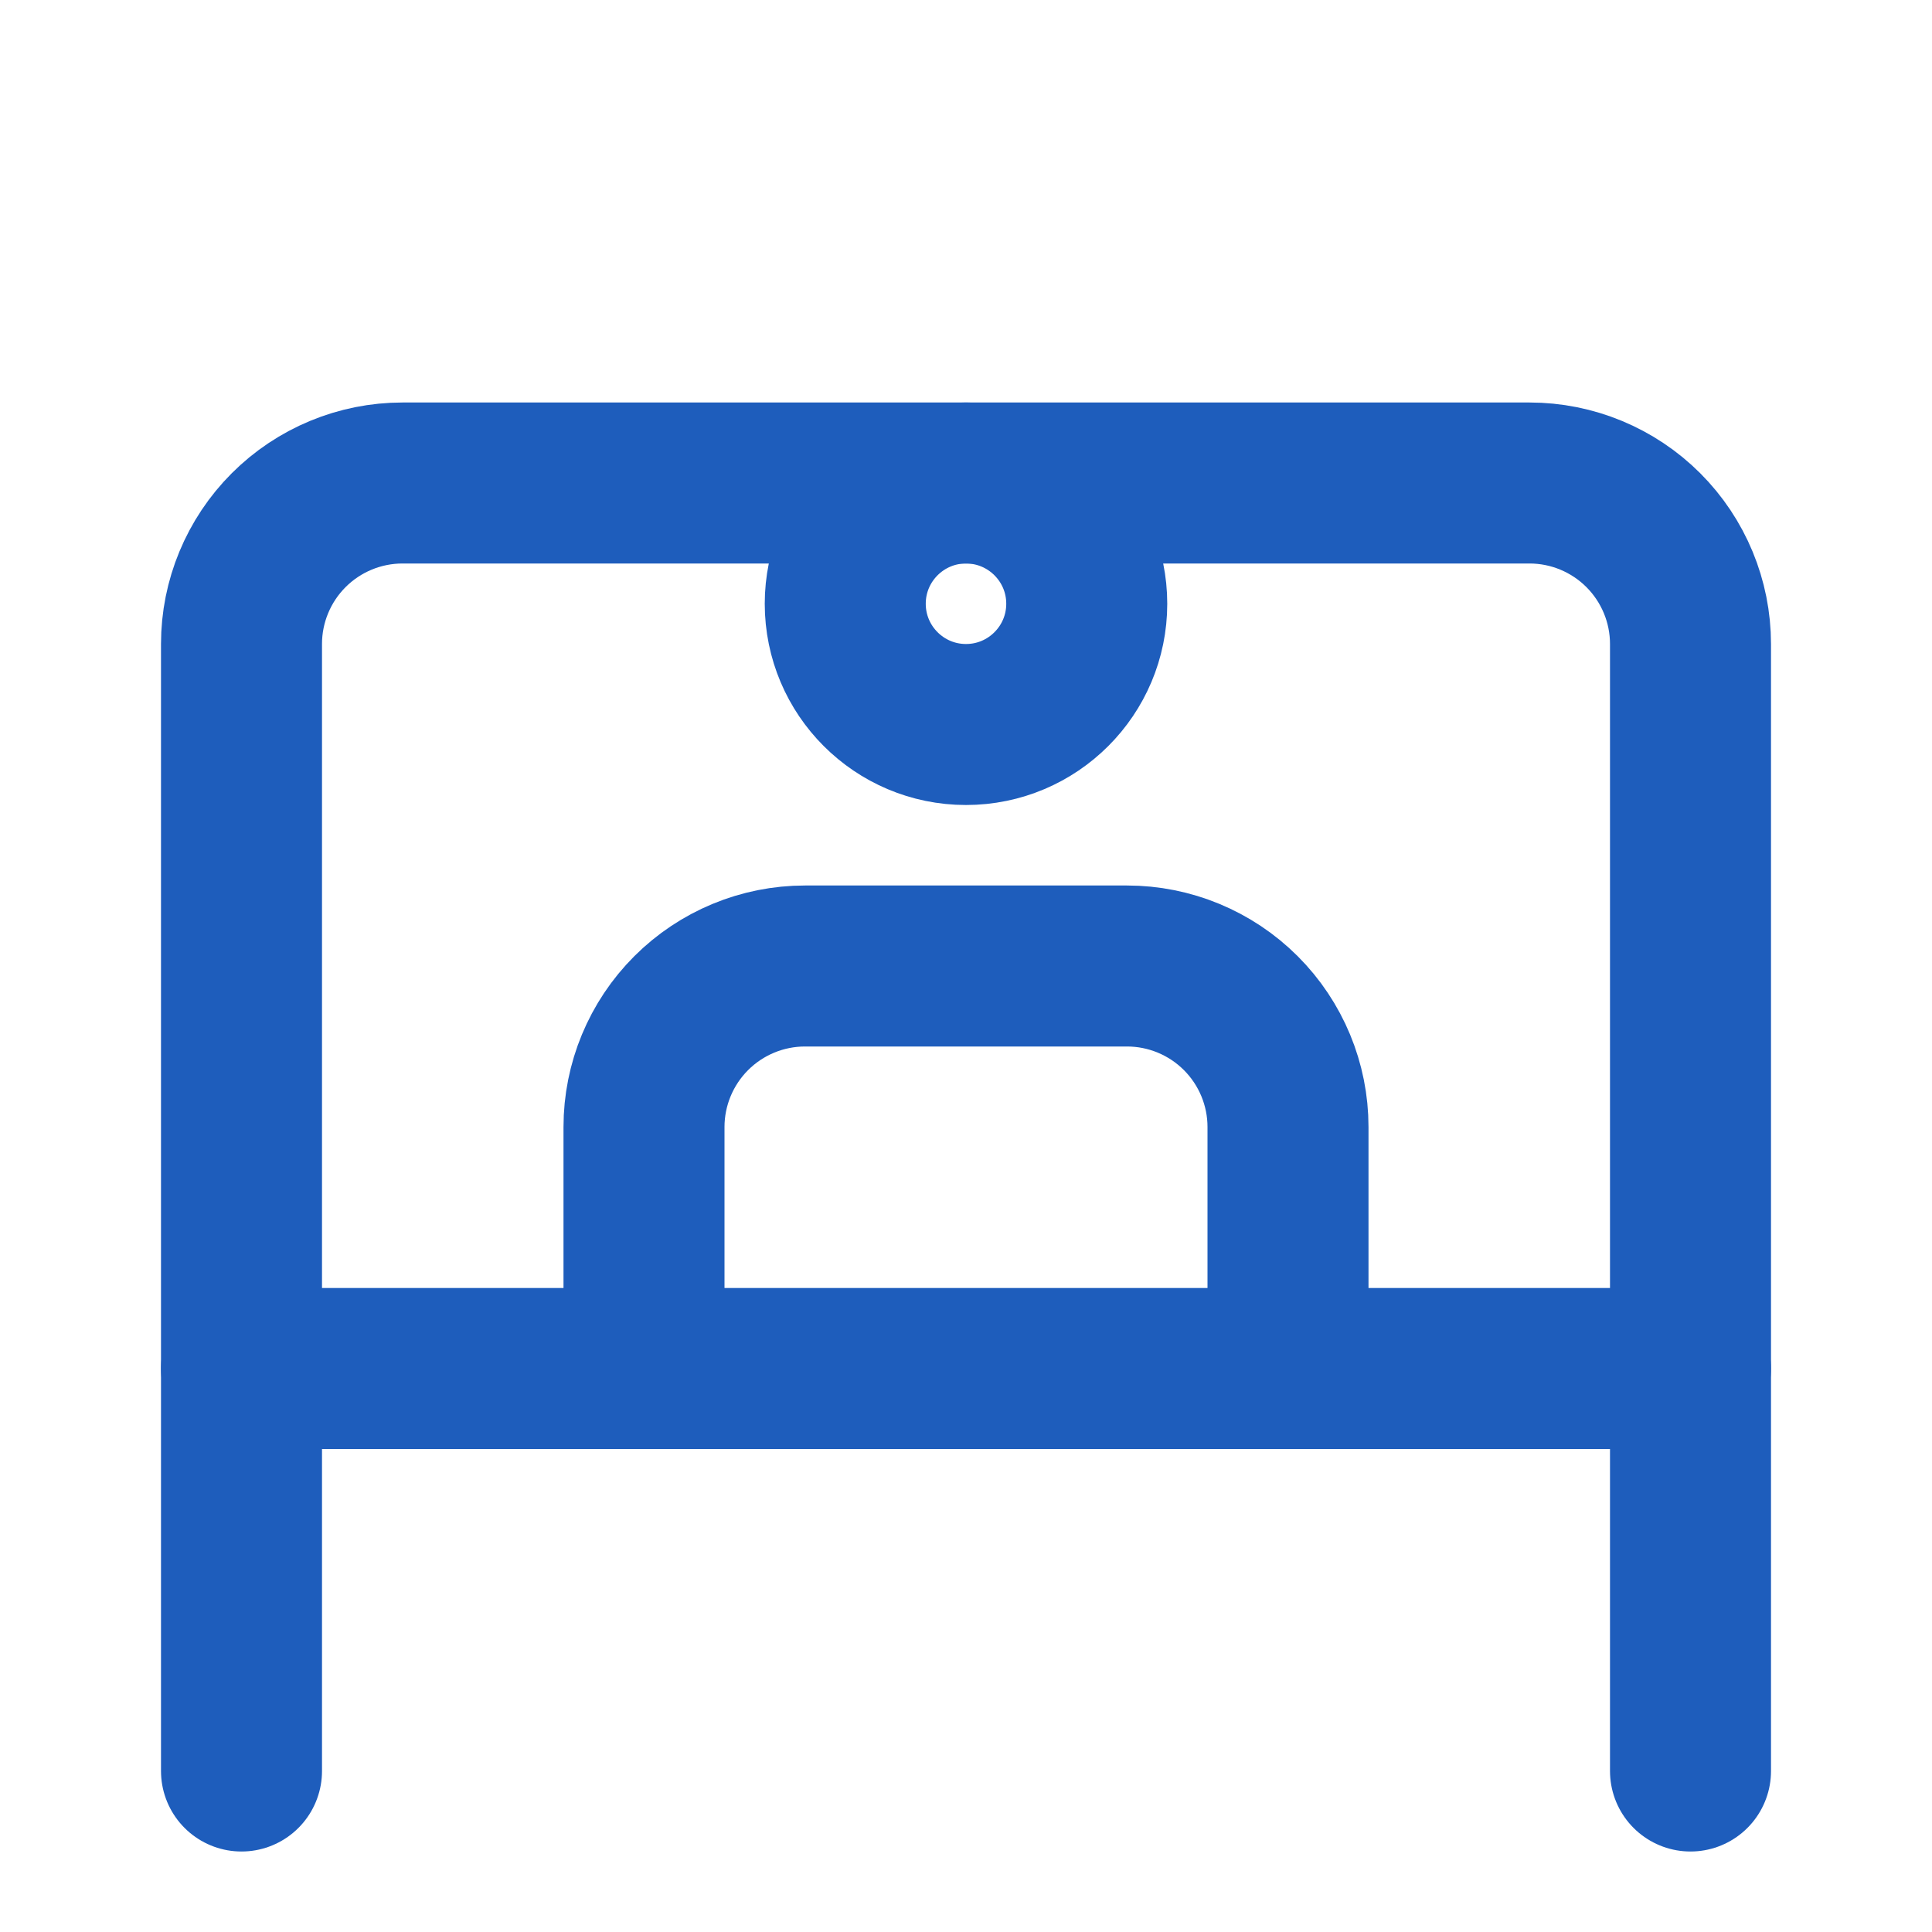 <svg width="24" height="24" viewBox="0 0 24 24" fill="none" xmlns="http://www.w3.org/2000/svg">
<path d="M3 22V8C3 7.47 3.211 6.961 3.586 6.586C3.961 6.211 4.47 6 5 6H19C19.53 6 20.039 6.211 20.414 6.586C20.789 6.961 21 7.47 21 8V22" stroke="#1E5DBC" stroke-width="2" stroke-linecap="round" stroke-linejoin="round"/>
<path d="M3 17H21" stroke="#1E5DBC" stroke-width="2" stroke-linecap="round" stroke-linejoin="round"/>
<path d="M8 17V14C8 13.47 8.211 12.961 8.586 12.586C8.961 12.211 9.47 12 10 12H14C14.53 12 15.039 12.211 15.414 12.586C15.789 12.961 16 13.47 16 14V17" stroke="#1E5DBC" stroke-width="2" stroke-linecap="round" stroke-linejoin="round"/>
<path d="M12 9C12.828 9 13.5 8.328 13.5 7.5C13.5 6.672 12.828 6 12 6C11.172 6 10.5 6.672 10.5 7.5C10.5 8.328 11.172 9 12 9Z" stroke="#1E5DBC" stroke-width="2" stroke-linecap="round" stroke-linejoin="round"/>
</svg> 